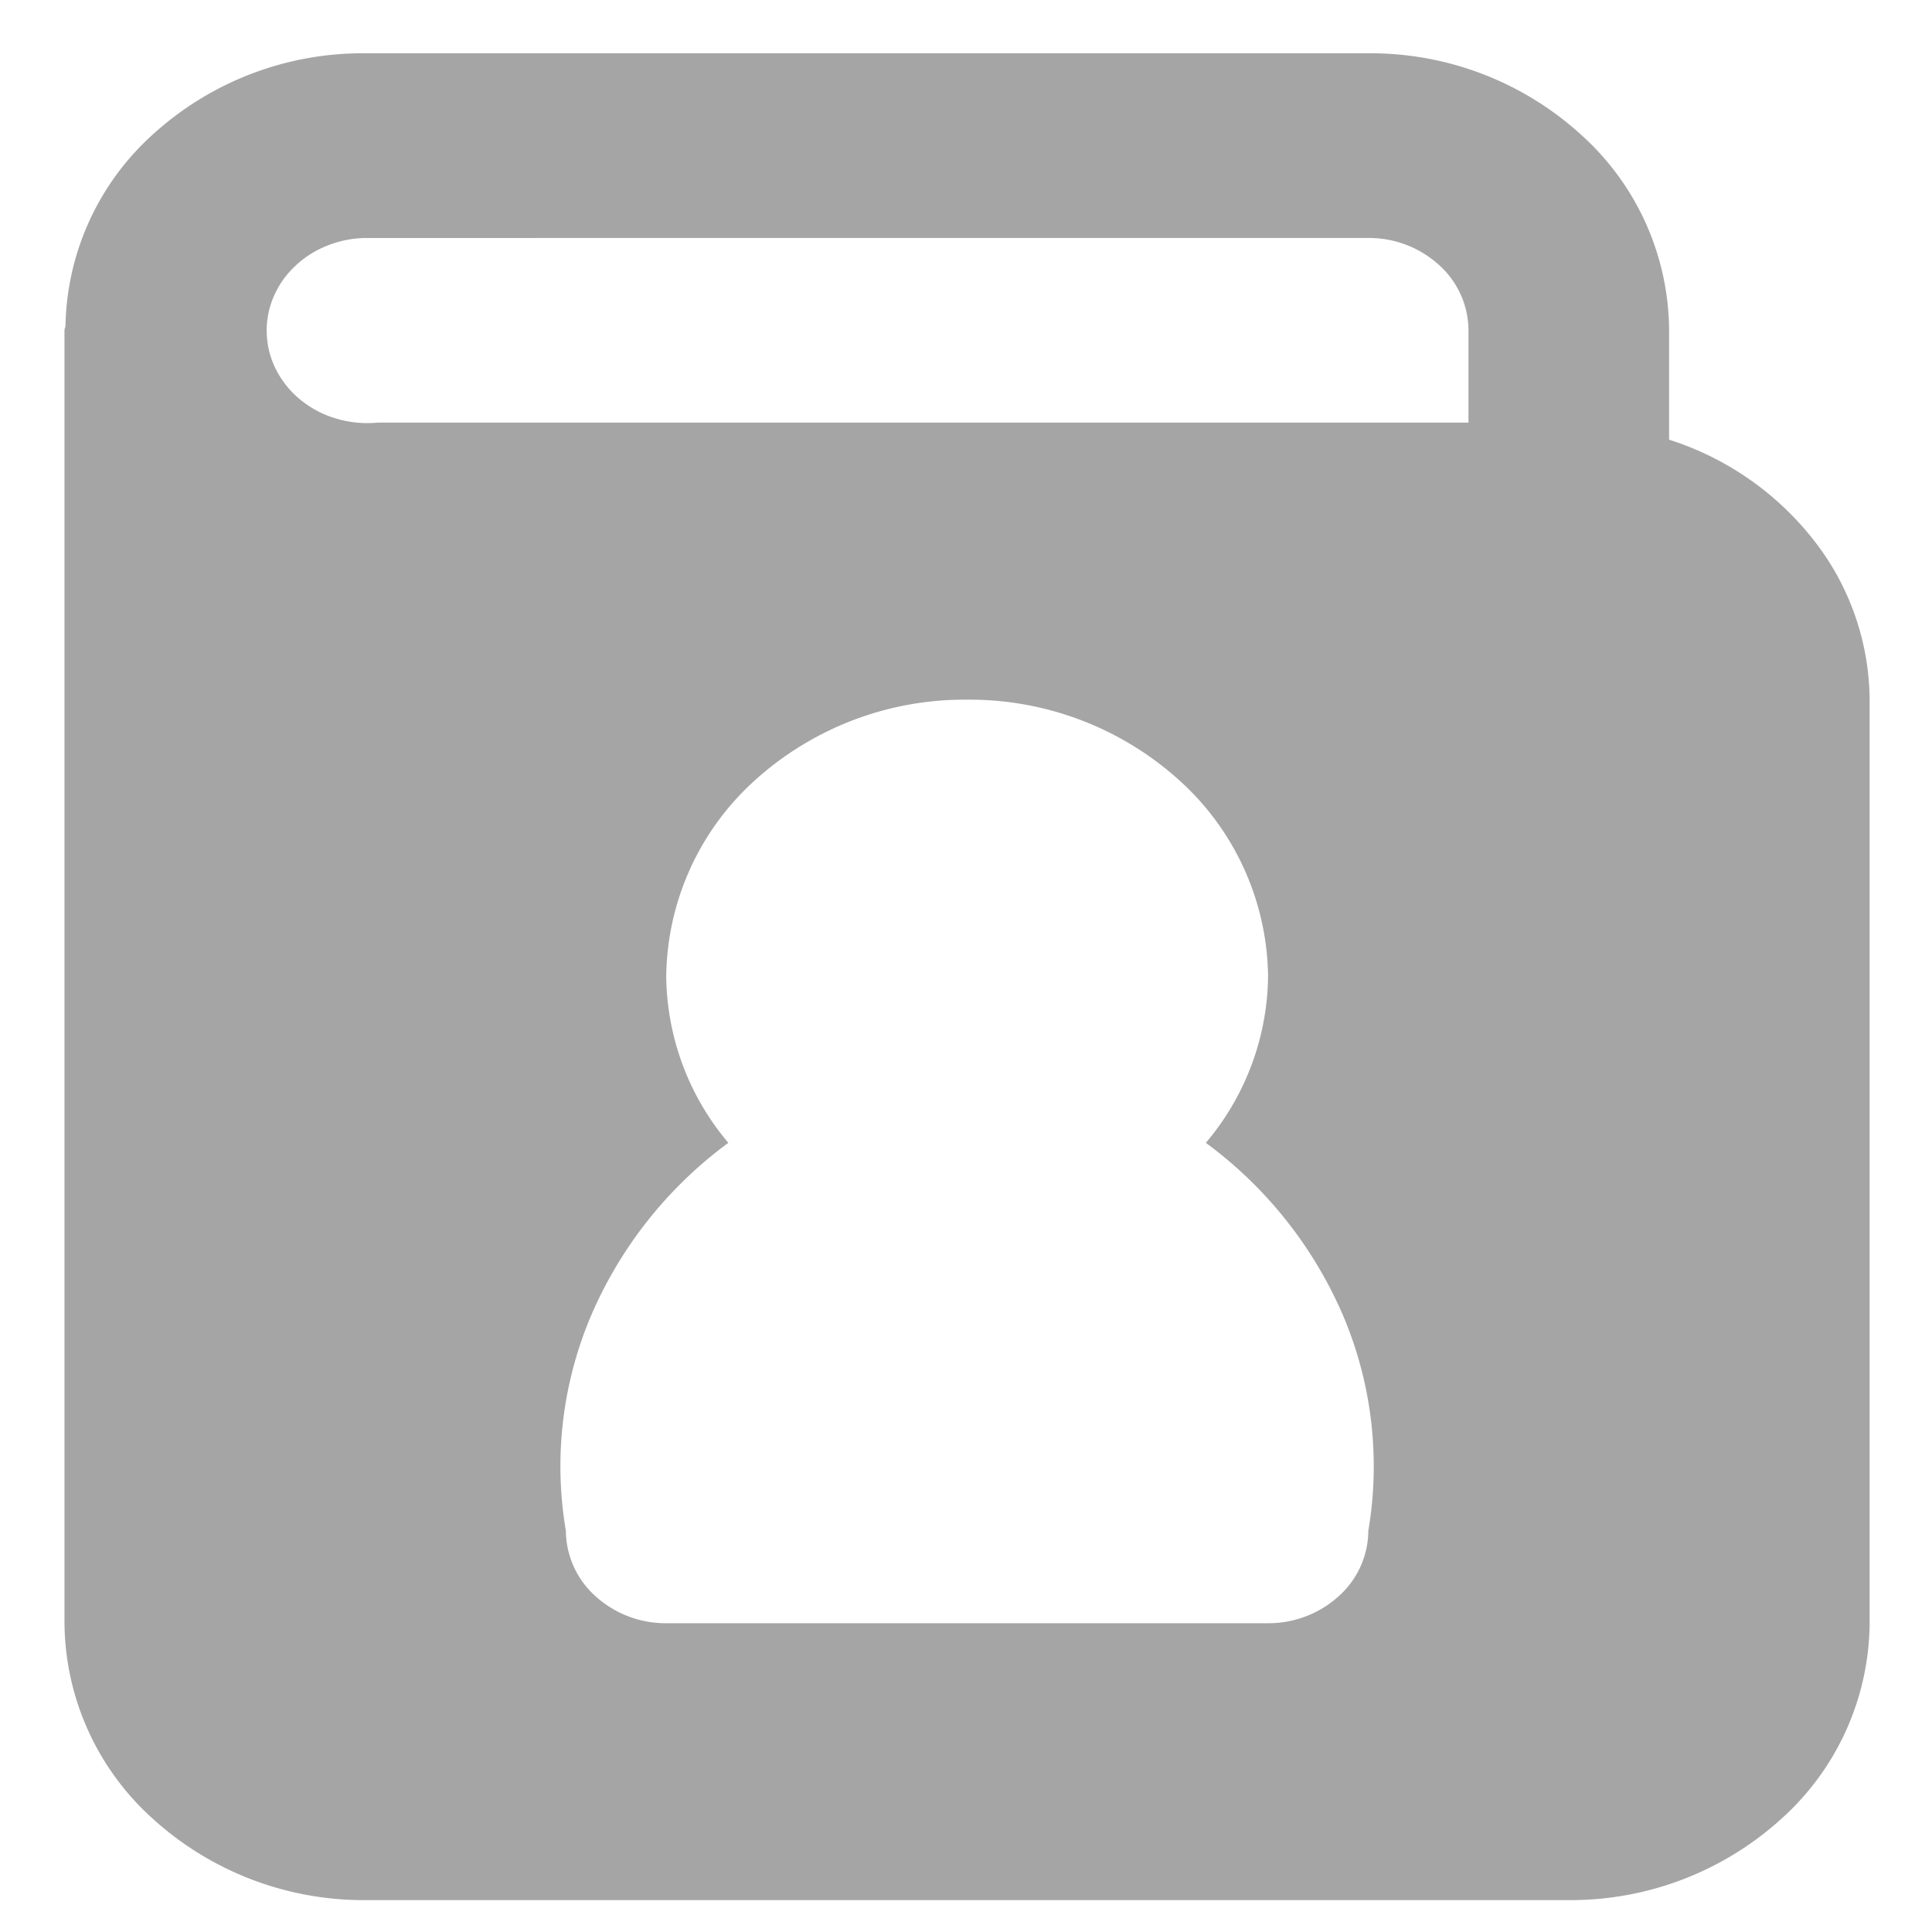 <svg xmlns="http://www.w3.org/2000/svg" width="74" height="74" viewBox="0 0 74 74">
  <g id="pacientes" transform="translate(-4608 -1465)">
    <g id="contact_1" data-name="contact 1" transform="translate(4608.074 1465.444)">
      <path id="contact_1_Background_Mask_" data-name="contact 1 (Background/Mask)" d="M0,0H74V74H0Z" transform="translate(-0.074 -0.444)" fill="none"/>
      <path id="Vector" d="M57.617,70.738H11.524a12.014,12.014,0,0,1-8.14-3.116A10.181,10.181,0,0,1,0,60.127V10.611a.3.3,0,0,1,.019-.092.326.326,0,0,0,.019-.085A10.117,10.117,0,0,1,3.455,3.045,11.932,11.932,0,0,1,11.513,0H49.936a11.975,11.975,0,0,1,8.143,3.11,10.142,10.142,0,0,1,3.381,7.5V14.8a11.432,11.432,0,0,1,5.55,3.861,10,10,0,0,1,2.131,6.1V60.127a10.172,10.172,0,0,1-3.384,7.5A12.014,12.014,0,0,1,57.617,70.738ZM34.572,24.758a11.967,11.967,0,0,0-8.149,3.108,10.264,10.264,0,0,0-3.375,7.5,10.03,10.03,0,0,0,2.379,6.366,16.084,16.084,0,0,0-5.275,6.66,14.753,14.753,0,0,0-.948,8.2,3.4,3.4,0,0,0,1.129,2.5,4,4,0,0,0,2.714,1.04H46.1a4,4,0,0,0,2.711-1.04,3.389,3.389,0,0,0,1.129-2.5,14.778,14.778,0,0,0-.948-8.2,16.11,16.11,0,0,0-5.275-6.66A10.033,10.033,0,0,0,46.1,35.369a10.273,10.273,0,0,0-3.375-7.5A11.977,11.977,0,0,0,34.572,24.758ZM11.524,7.075a4.084,4.084,0,0,0-1.505.311,3.79,3.79,0,0,0-1.251.829,3.464,3.464,0,0,0-.8,1.214,3.293,3.293,0,0,0,.184,2.778,3.591,3.591,0,0,0,.951,1.116,3.875,3.875,0,0,0,1.351.682,4.147,4.147,0,0,0,1.143.16c.13,0,.262-.006.392-.018H53.776V10.611a3.378,3.378,0,0,0-1.126-2.5,3.987,3.987,0,0,0-2.714-1.037Z" transform="translate(2.396 1.597)" fill="#a5a5a5"/>
    </g>
  </g>
</svg>
